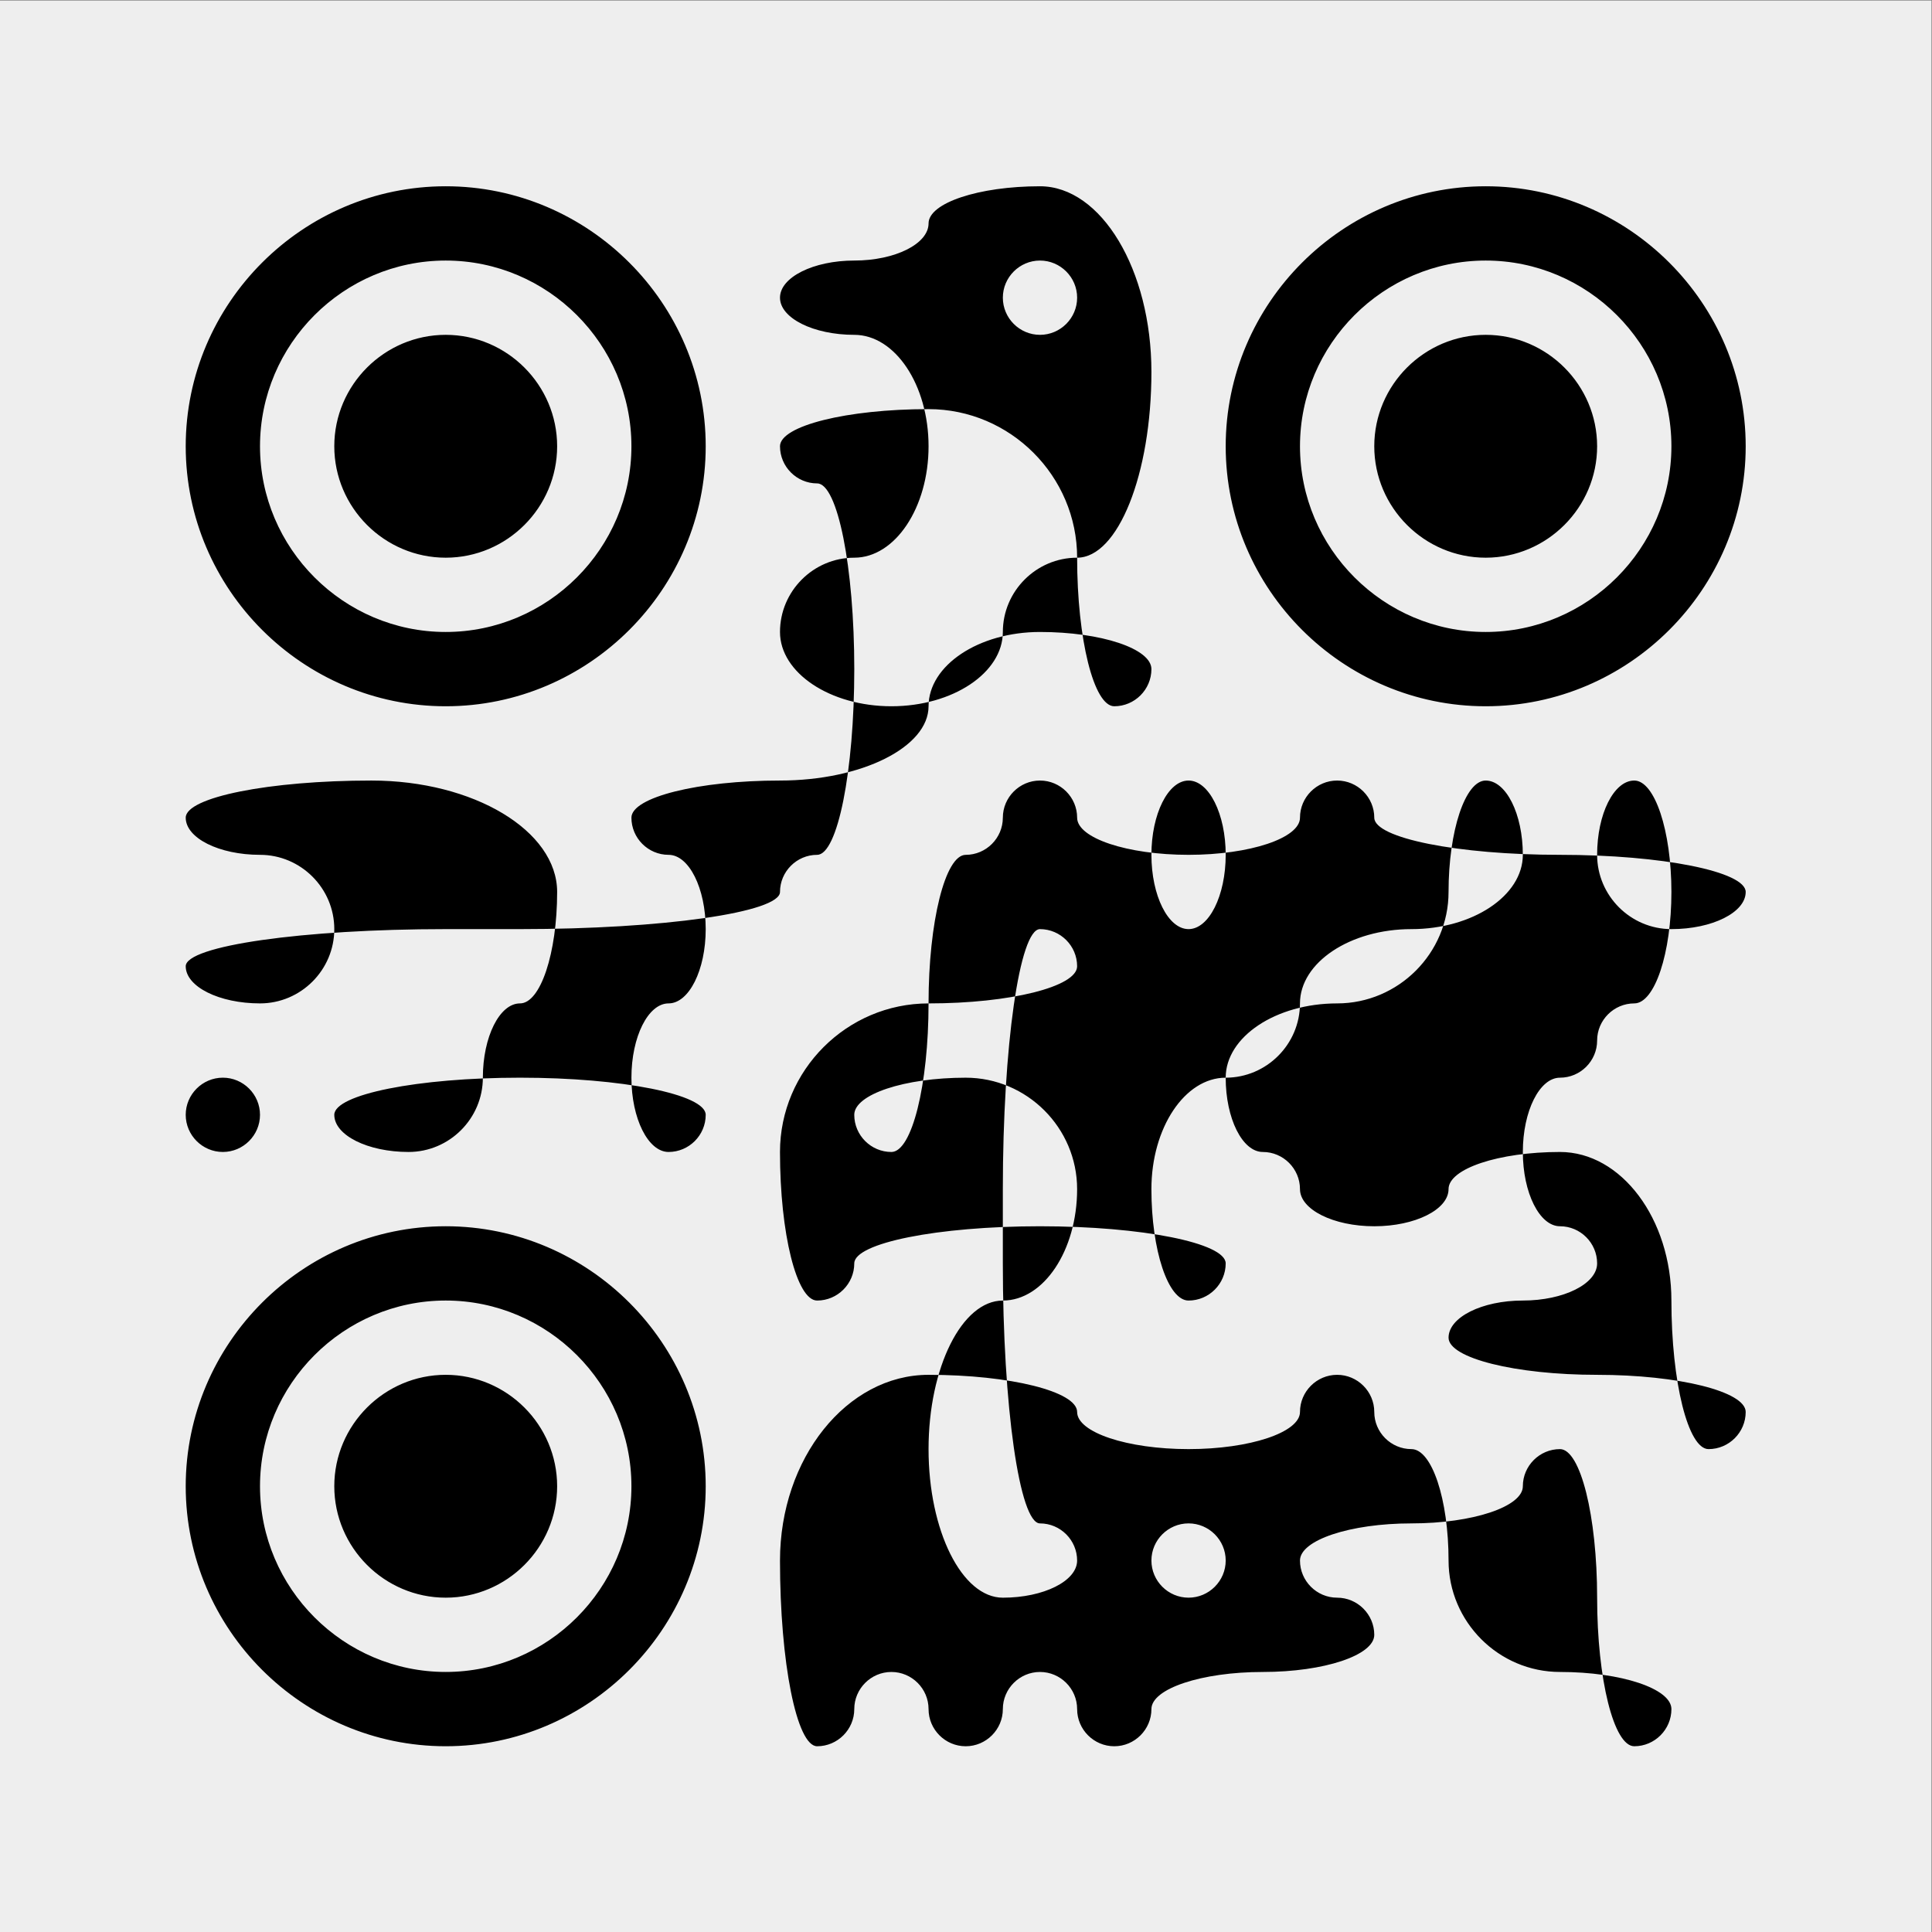 <?xml version="1.0" encoding="UTF-8"?>
<svg width="188.98" height="188.98" version="1.1" viewBox="0 0 188.98 188.98" xmlns="http://www.w3.org/2000/svg">
	<rect x="0" y="0" width="188.98" height="188.98" fill="#808080" stroke="none"/>
	<g transform="matrix(1.333 0 0 -1.333 0 188.98)">
		<g transform="matrix(1 0 0 -1 0 141.73)">
			<path d="m0 0h141.73v141.73h-141.73z" fill="#eee" fill-rule="evenodd"/>
			<g transform="matrix(5.451 0 0 5.451 13.628 13.628)">
				<path d="m0 3.5c0-1.925 1.575-3.5 3.5-3.5s3.5 1.575 3.5 3.5-1.575 3.5-3.5 3.5-3.5-1.575-3.5-3.5zm10-3c0-0.275 0.675-0.5 1.5-0.5s1.5 1.125 1.5 2.5-0.45 2.5-1 2.5-1 0.45-1 1-0.675 1-1.5 1-1.5-0.45-1.5-1 0.45-1 1-1 1-0.675 1-1.5-0.45-1.5-1-1.5-1-0.225-1-0.5 0.45-0.5 1-0.5 1-0.225 1-0.5zm4 3c0-1.925 1.575-3.5 3.5-3.5s3.5 1.575 3.5 3.5-1.575 3.5-3.5 3.5-3.5-1.575-3.5-3.5zm-13 0c0-1.375 1.125-2.5 2.5-2.5s2.5 1.125 2.5 2.5-1.125 2.5-2.5 2.5-2.5-1.125-2.5-2.5zm10-2c0-0.275 0.225-0.5 0.5-0.5s0.5 0.225 0.5 0.5-0.225 0.5-0.5 0.5-0.5-0.225-0.5-0.5zm4 2c0-1.375 1.125-2.5 2.5-2.5s2.5 1.125 2.5 2.5-1.125 2.5-2.5 2.5-2.5-1.125-2.5-2.5zm-13 0c0-0.825 0.675-1.5 1.5-1.5s1.5 0.675 1.5 1.5-0.675 1.5-1.5 1.5-1.5-0.675-1.5-1.5zm14 0c0-0.825 0.675-1.5 1.5-1.5s1.5 0.675 1.5 1.5-0.675 1.5-1.5 1.5-1.5-0.675-1.5-1.5zm-8 0c0-0.275 0.9-0.5 2-0.5s2 0.9 2 2 0.225 2 0.5 2 0.5-0.225 0.5-0.5-0.675-0.5-1.5-0.5-1.5 0.45-1.5 1-0.9 1-2 1-2 0.225-2 0.5 0.225 0.5 0.5 0.5 0.5 0.45 0.5 1-0.225 1-0.5 1-0.5 0.45-0.5 1 0.225 1 0.5 1 0.5-0.225 0.5-0.5-1.125-0.5-2.5-0.5-2.5 0.225-2.5 0.5 0.45 0.5 1 0.5 1-0.45 1-1 0.225-1 0.5-1 0.5-0.675 0.5-1.5-1.125-1.5-2.5-1.5-2.5 0.225-2.5 0.5 0.45 0.5 1 0.5 1 0.45 1 1-0.45 1-1 1-1-0.225-1-0.5 1.575-0.5 3.5-0.5h1c1.925 0 3.5-0.225 3.5-0.5s0.225-0.5 0.5-0.5 0.5-1.125 0.5-2.5-0.225-2.5-0.5-2.5-0.5-0.225-0.5-0.5zm3 5c0-0.275 0.225-0.5 0.5-0.5s0.5 0.225 0.5 0.5 0.675 0.5 1.5 0.5 1.5-0.225 1.5-0.5 0.225-0.5 0.5-0.5 0.5 0.225 0.5 0.5 1.125 0.5 2.5 0.5 2.5 0.225 2.5 0.5-0.45 0.5-1 0.5-1-0.45-1-1 0.225-1 0.5-1 0.5 0.675 0.5 1.5-0.225 1.5-0.5 1.5-0.5 0.225-0.5 0.5-0.225 0.5-0.5 0.5-0.5 0.45-0.5 1 0.225 1 0.5 1 0.5 0.225 0.5 0.5-0.45 0.5-1 0.5-1 0.225-1 0.5 0.9 0.5 2 0.5 2 0.225 2 0.5-0.225 0.5-0.5 0.5-0.5-0.9-0.5-2-0.675-2-1.5-2-1.5 0.225-1.5 0.5-0.45 0.5-1 0.5-1-0.225-1-0.5-0.225-0.5-0.5-0.5-0.5-0.45-0.5-1 0.675-1 1.5-1 1.5-0.675 1.5-1.5 0.225-1.5 0.5-1.5 0.5 0.45 0.5 1-0.675 1-1.5 1-1.5 0.45-1.5 1-0.45 1-1 1-1 0.675-1 1.5 0.225 1.5 0.5 1.5 0.5-0.225 0.5-0.5-1.125-0.5-2.5-0.5-2.5 0.225-2.5 0.5-0.225 0.5-0.5 0.5-0.5-0.9-0.5-2 0.9-2 2-2 2-0.225 2-0.5-0.225-0.5-0.5-0.5-0.5 1.575-0.5 3.5v1c0 1.925 0.225 3.5 0.5 3.5s0.5 0.225 0.5 0.5-0.45 0.5-1 0.5-1-0.9-1-2 0.45-2 1-2 1-0.675 1-1.5-0.675-1.5-1.5-1.5-1.5 0.225-1.5 0.5 0.225 0.5 0.5 0.5 0.5-0.9 0.5-2 0.225-2 0.5-2 0.5-0.225 0.5-0.5zm2 0.5c0-0.55 0.225-1 0.5-1s0.5 0.45 0.5 1-0.225 1-0.5 1-0.5-0.45-0.5-1zm-13 3.5c0-0.275 0.225-0.5 0.5-0.5s0.5 0.225 0.5 0.5-0.225 0.5-0.5 0.5-0.5-0.225-0.5-0.5zm0 5c0-1.925 1.575-3.5 3.5-3.5s3.5 1.575 3.5 3.5-1.575 3.5-3.5 3.5-3.5-1.575-3.5-3.5zm1 0c0-1.375 1.125-2.5 2.5-2.5s2.5 1.125 2.5 2.5-1.125 2.5-2.5 2.5-2.5-1.125-2.5-2.5zm1 0c0-0.825 0.675-1.5 1.5-1.5s1.5 0.675 1.5 1.5-0.675 1.5-1.5 1.5-1.5-0.675-1.5-1.5zm6 1c0-1.375 0.9-2.5 2-2.5s2 0.225 2 0.5 0.675 0.5 1.5 0.5 1.5-0.225 1.5-0.5 0.225-0.5 0.5-0.5 0.5 0.225 0.5 0.5 0.225 0.5 0.5 0.5 0.5 0.675 0.5 1.5 0.675 1.5 1.5 1.5 1.5 0.225 1.5 0.5-0.225 0.5-0.5 0.5-0.5-0.9-0.5-2-0.225-2-0.5-2-0.5 0.225-0.5 0.5-0.675 0.5-1.5 0.5-1.5 0.225-1.5 0.5 0.225 0.5 0.5 0.5 0.5 0.225 0.5 0.5-0.675 0.5-1.5 0.5-1.5 0.225-1.5 0.5-0.225 0.5-0.5 0.5-0.5-0.225-0.5-0.5-0.225-0.5-0.5-0.5-0.5 0.225-0.5 0.5-0.225 0.5-0.5 0.5-0.5-0.225-0.5-0.5-0.225-0.5-0.5-0.5-0.5 0.225-0.5 0.5-0.225 0.5-0.5 0.5-0.5-1.125-0.5-2.5zm5 0c0-0.275 0.225-0.5 0.5-0.5s0.5 0.225 0.5 0.5-0.225 0.5-0.5 0.5-0.5-0.225-0.5-0.5z" fill-rule="evenodd"/>
			</g>
		</g>
	</g>
</svg>
